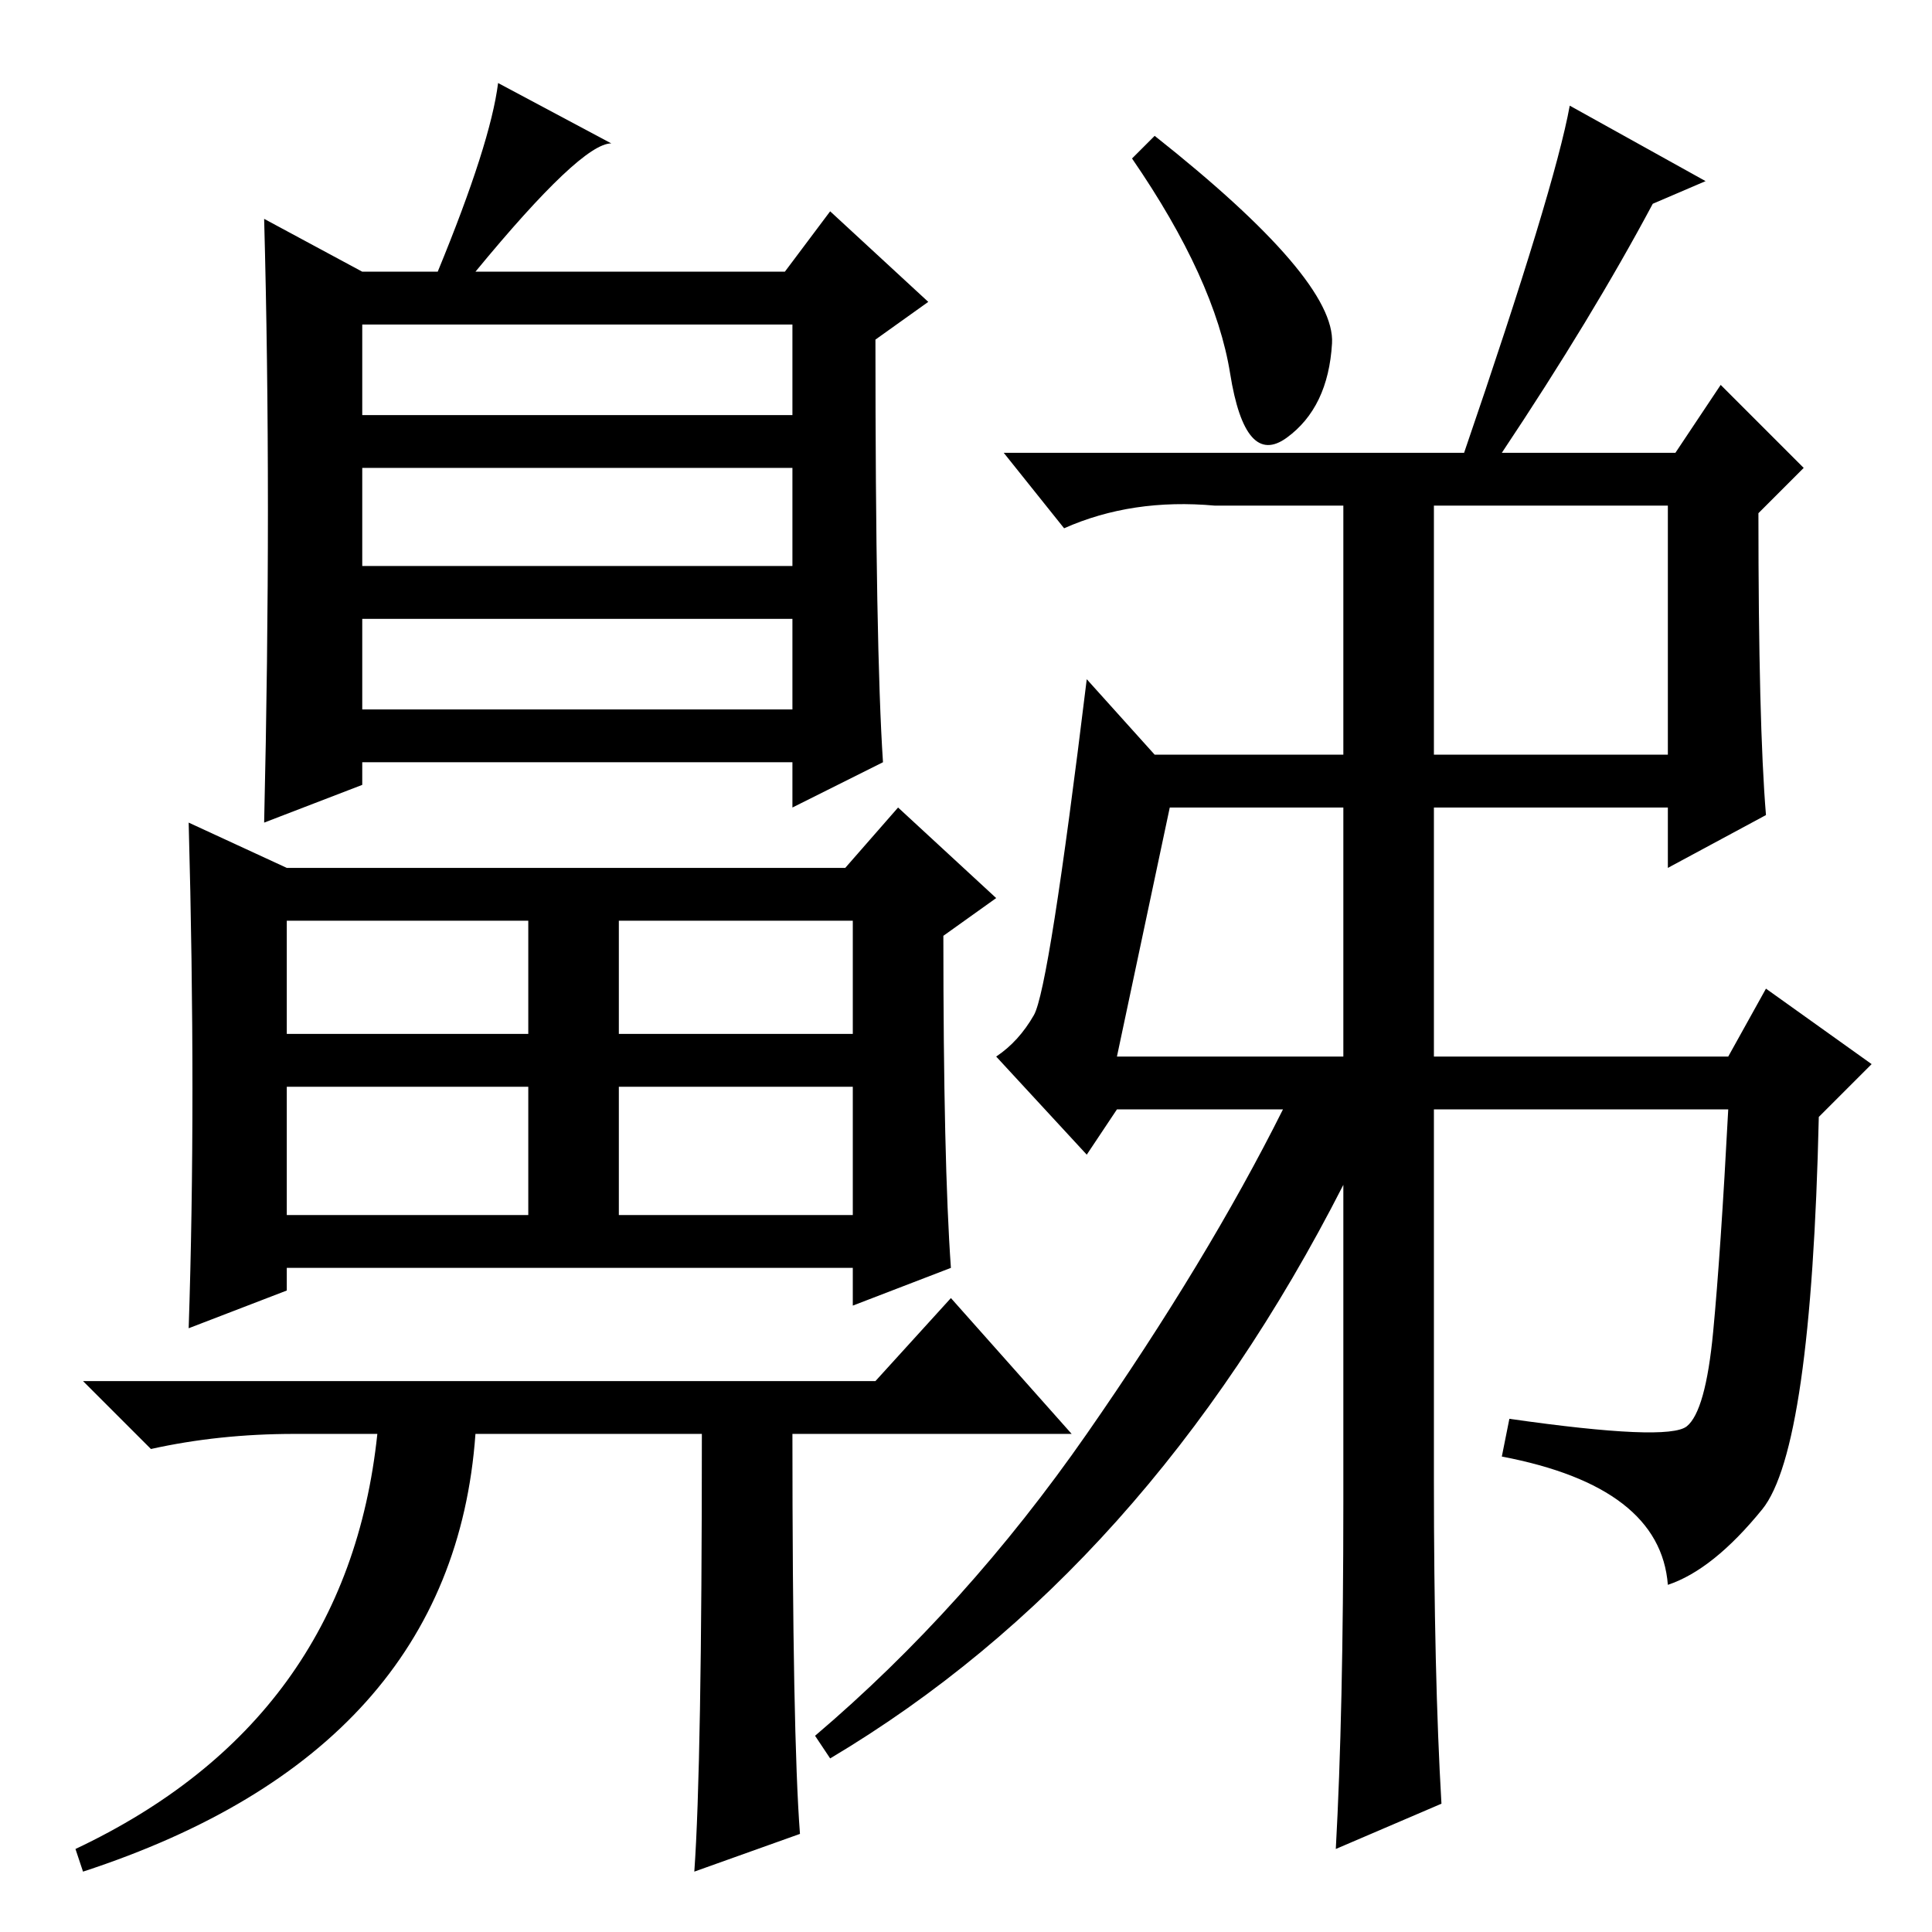 <?xml version="1.0" standalone="no"?>
<!DOCTYPE svg PUBLIC "-//W3C//DTD SVG 1.1//EN" "http://www.w3.org/Graphics/SVG/1.1/DTD/svg11.dtd" >
<svg xmlns="http://www.w3.org/2000/svg" xmlns:xlink="http://www.w3.org/1999/xlink" version="1.1" viewBox="0 -36 256 256">
  <g transform="matrix(1 0 0 -1 0 220)">
   <path fill="currentColor"
d="M93 66h-30q-3 -42 -52 -58l-1 3q36 17 40 55h-11q-10 0 -19 -2l-9 9h105l10 11l16 -18h-37q0 -40 1 -53l-14 -5q1 14 1 58zM38 141h74l7 8l13 -12l-7 -5q0 -30 1 -44l-13 -5v5h-75v-3l-13 -5q1 30 0 67zM48 201h57v12h-57v-12zM48 181h57v13h-57v-13zM48 162h57v12h-57
v-12zM38 119h32v15h-32v-15zM82 119h31v15h-31v-15zM38 95h32v17h-32v-17zM82 95h31v17h-31v-17zM48 220h10q7 17 8 25l15 -8q-4 0 -18 -17h41l6 8l13 -12l-7 -5q0 -41 1 -56l-12 -6v6h-57v-3l-13 -5q1 43 0 80zM190 156h31v33h-31v-33zM148 116h30v33h-23zM176.5 210.5
q-0.5 -8.5 -6 -12.5t-7.5 8.5t-13 28.5l3 3q24 -19 23.5 -27.5zM137 121.5q2 3.5 7 44.5l9 -10h25v33h-17q-11 1 -20 -3l-8 10h61q12 35 14 46l18 -10l-7 -3q-8 -15 -20 -33h23l6 9l11 -11l-6 -6q0 -28 1 -40l-13 -7v8h-31v-33h39l5 9l14 -10l-7 -7q-1 -44 -7.5 -52
t-12.5 -10q-1 13 -22 17l1 5q21 -3 23.5 -1t3.5 12.5t2 29.5h-39v-49q0 -26 1 -43l-14 -6q1 18 1 46v42q-26 -51 -68 -76l-2 3q20 17 36 40t26 43h-22l-4 -6l-12 13q3 2 5 5.5z" />
  </g>

</svg>
